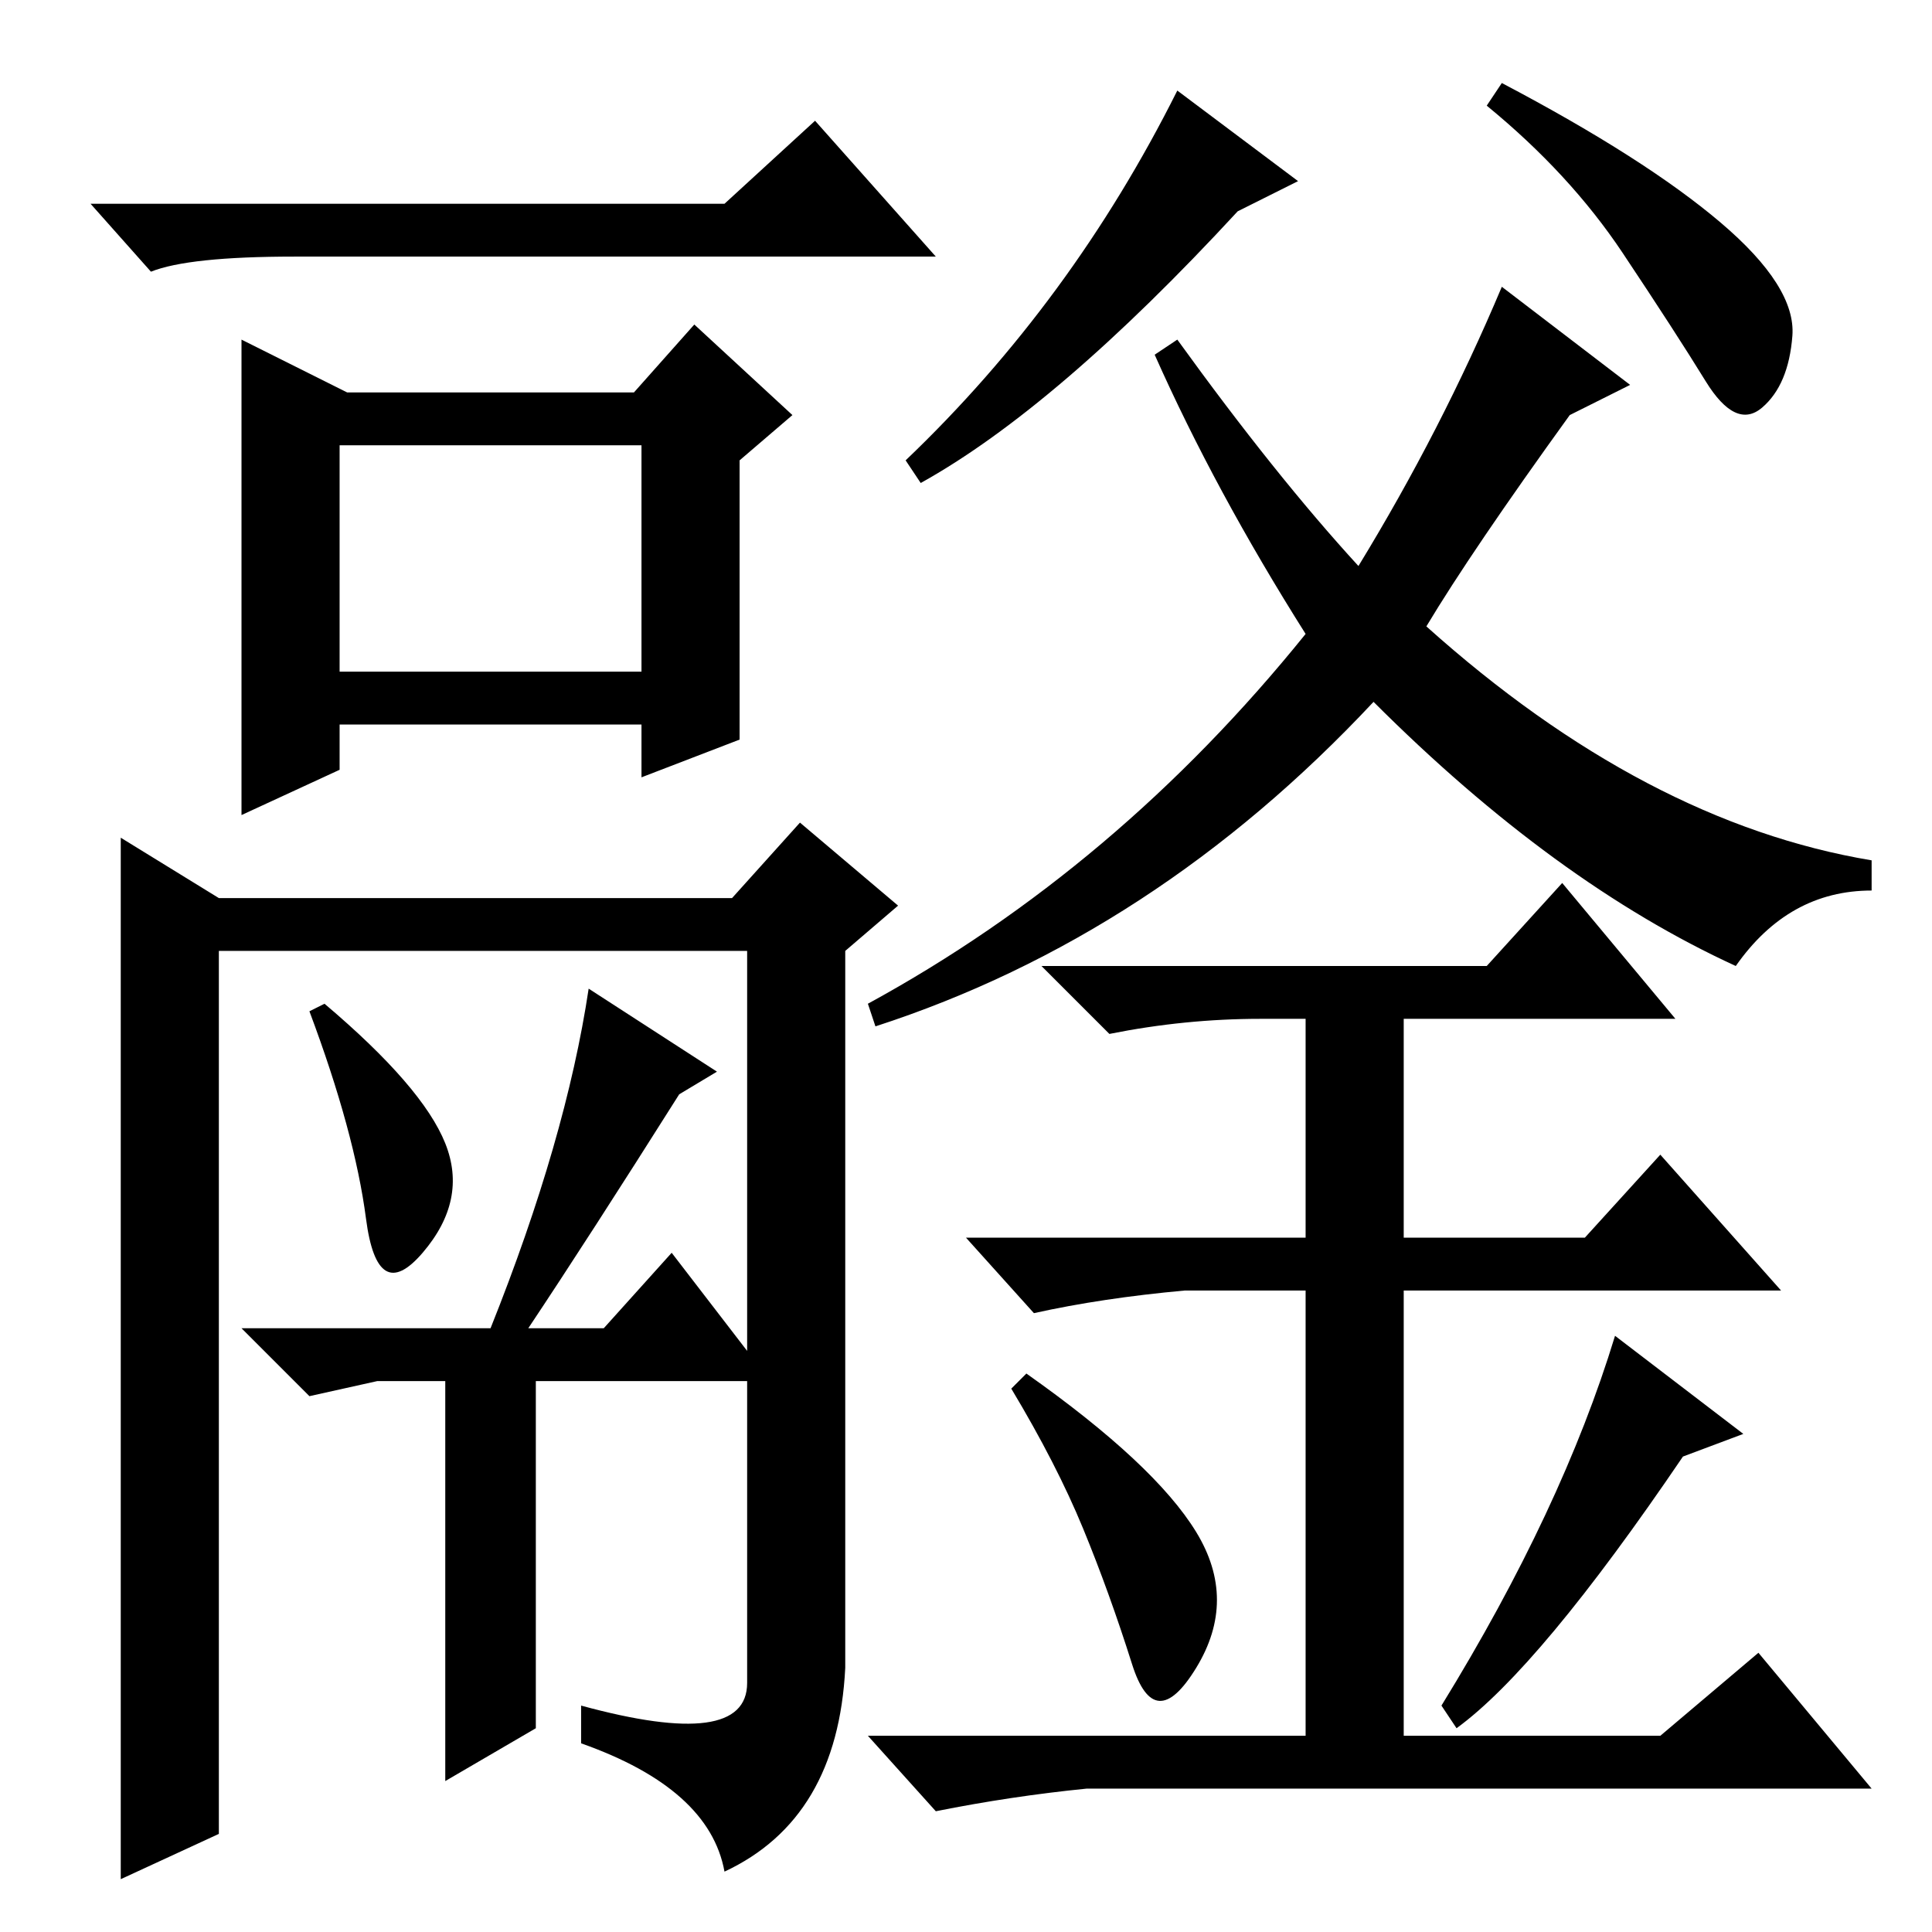 <?xml version="1.0" standalone="no"?>
<!DOCTYPE svg PUBLIC "-//W3C//DTD SVG 1.1//EN" "http://www.w3.org/Graphics/SVG/1.1/DTD/svg11.dtd" >
<svg xmlns="http://www.w3.org/2000/svg" xmlns:xlink="http://www.w3.org/1999/xlink" version="1.1" viewBox="0 -36 256 256">
  <g transform="matrix(1 0 0 -1 0 220)">
   <path fill="currentColor"
d="M96 229l12 11l16 -18h-85q-14 0 -19 -2l-8 9h84zM45 197v-30h40v30h-40zM32 211l14 -7h38l8 9l13 -12l-7 -6v-37l-13 -5v7h-40v-6l-13 -6v63zM48.5 94.5q-1.5 11.5 -7.5 27.5l2 1q13 -11 16 -18.5t-3 -14.5t-7.5 4.5zM78 125l17 -11l-5 -3q-12 -19 -20 -31h10l9 10
l10 -13v53h-70v-117l-13 -6v138l13 -8h68l9 10l13 -11l-7 -6v-95q-1 -20 -16 -27q-2 11 -19 17v5q22 -6 22 3v40h-28v-46l-12 -7v53h-9l-9 -2l-9 9h33q10 25 13 45zM193 27l-2 3q16 26 23 49l17 -13l-8 -3q-19 -28 -30 -36zM172 232l-8 -4q-24 -26 -42 -36l-2 3q22 21 36 49
zM199 245q19 -10 29 -18.5t9.5 -15t-4 -9.5t-7.5 3.5t-11 17t-18 19.5zM189 173q29 -26 59 -31v-4q-11 0 -18 -10q-24 11 -48 35q-29 -31 -66 -43l-1 3q33 18 58 49q-12 19 -20 37l3 2q13 -18 24 -30q11 18 19 37l17 -13l-8 -4q-13 -18 -19 -28zM197 128l10 11l15 -18h-36
v-29h24l10 11l16 -18h-50v-59h34l13 11l15 -18h-104q-10 -1 -20 -3l-9 10h58v59h-16q-11 -1 -20 -3l-9 10h45v29h-6q-10 0 -20 -2l-9 9h59zM136 74q17 -12 22.5 -21t0 -18t-8.5 0.5t-6.5 18t-9.5 18.5z" />
  </g>

</svg>
